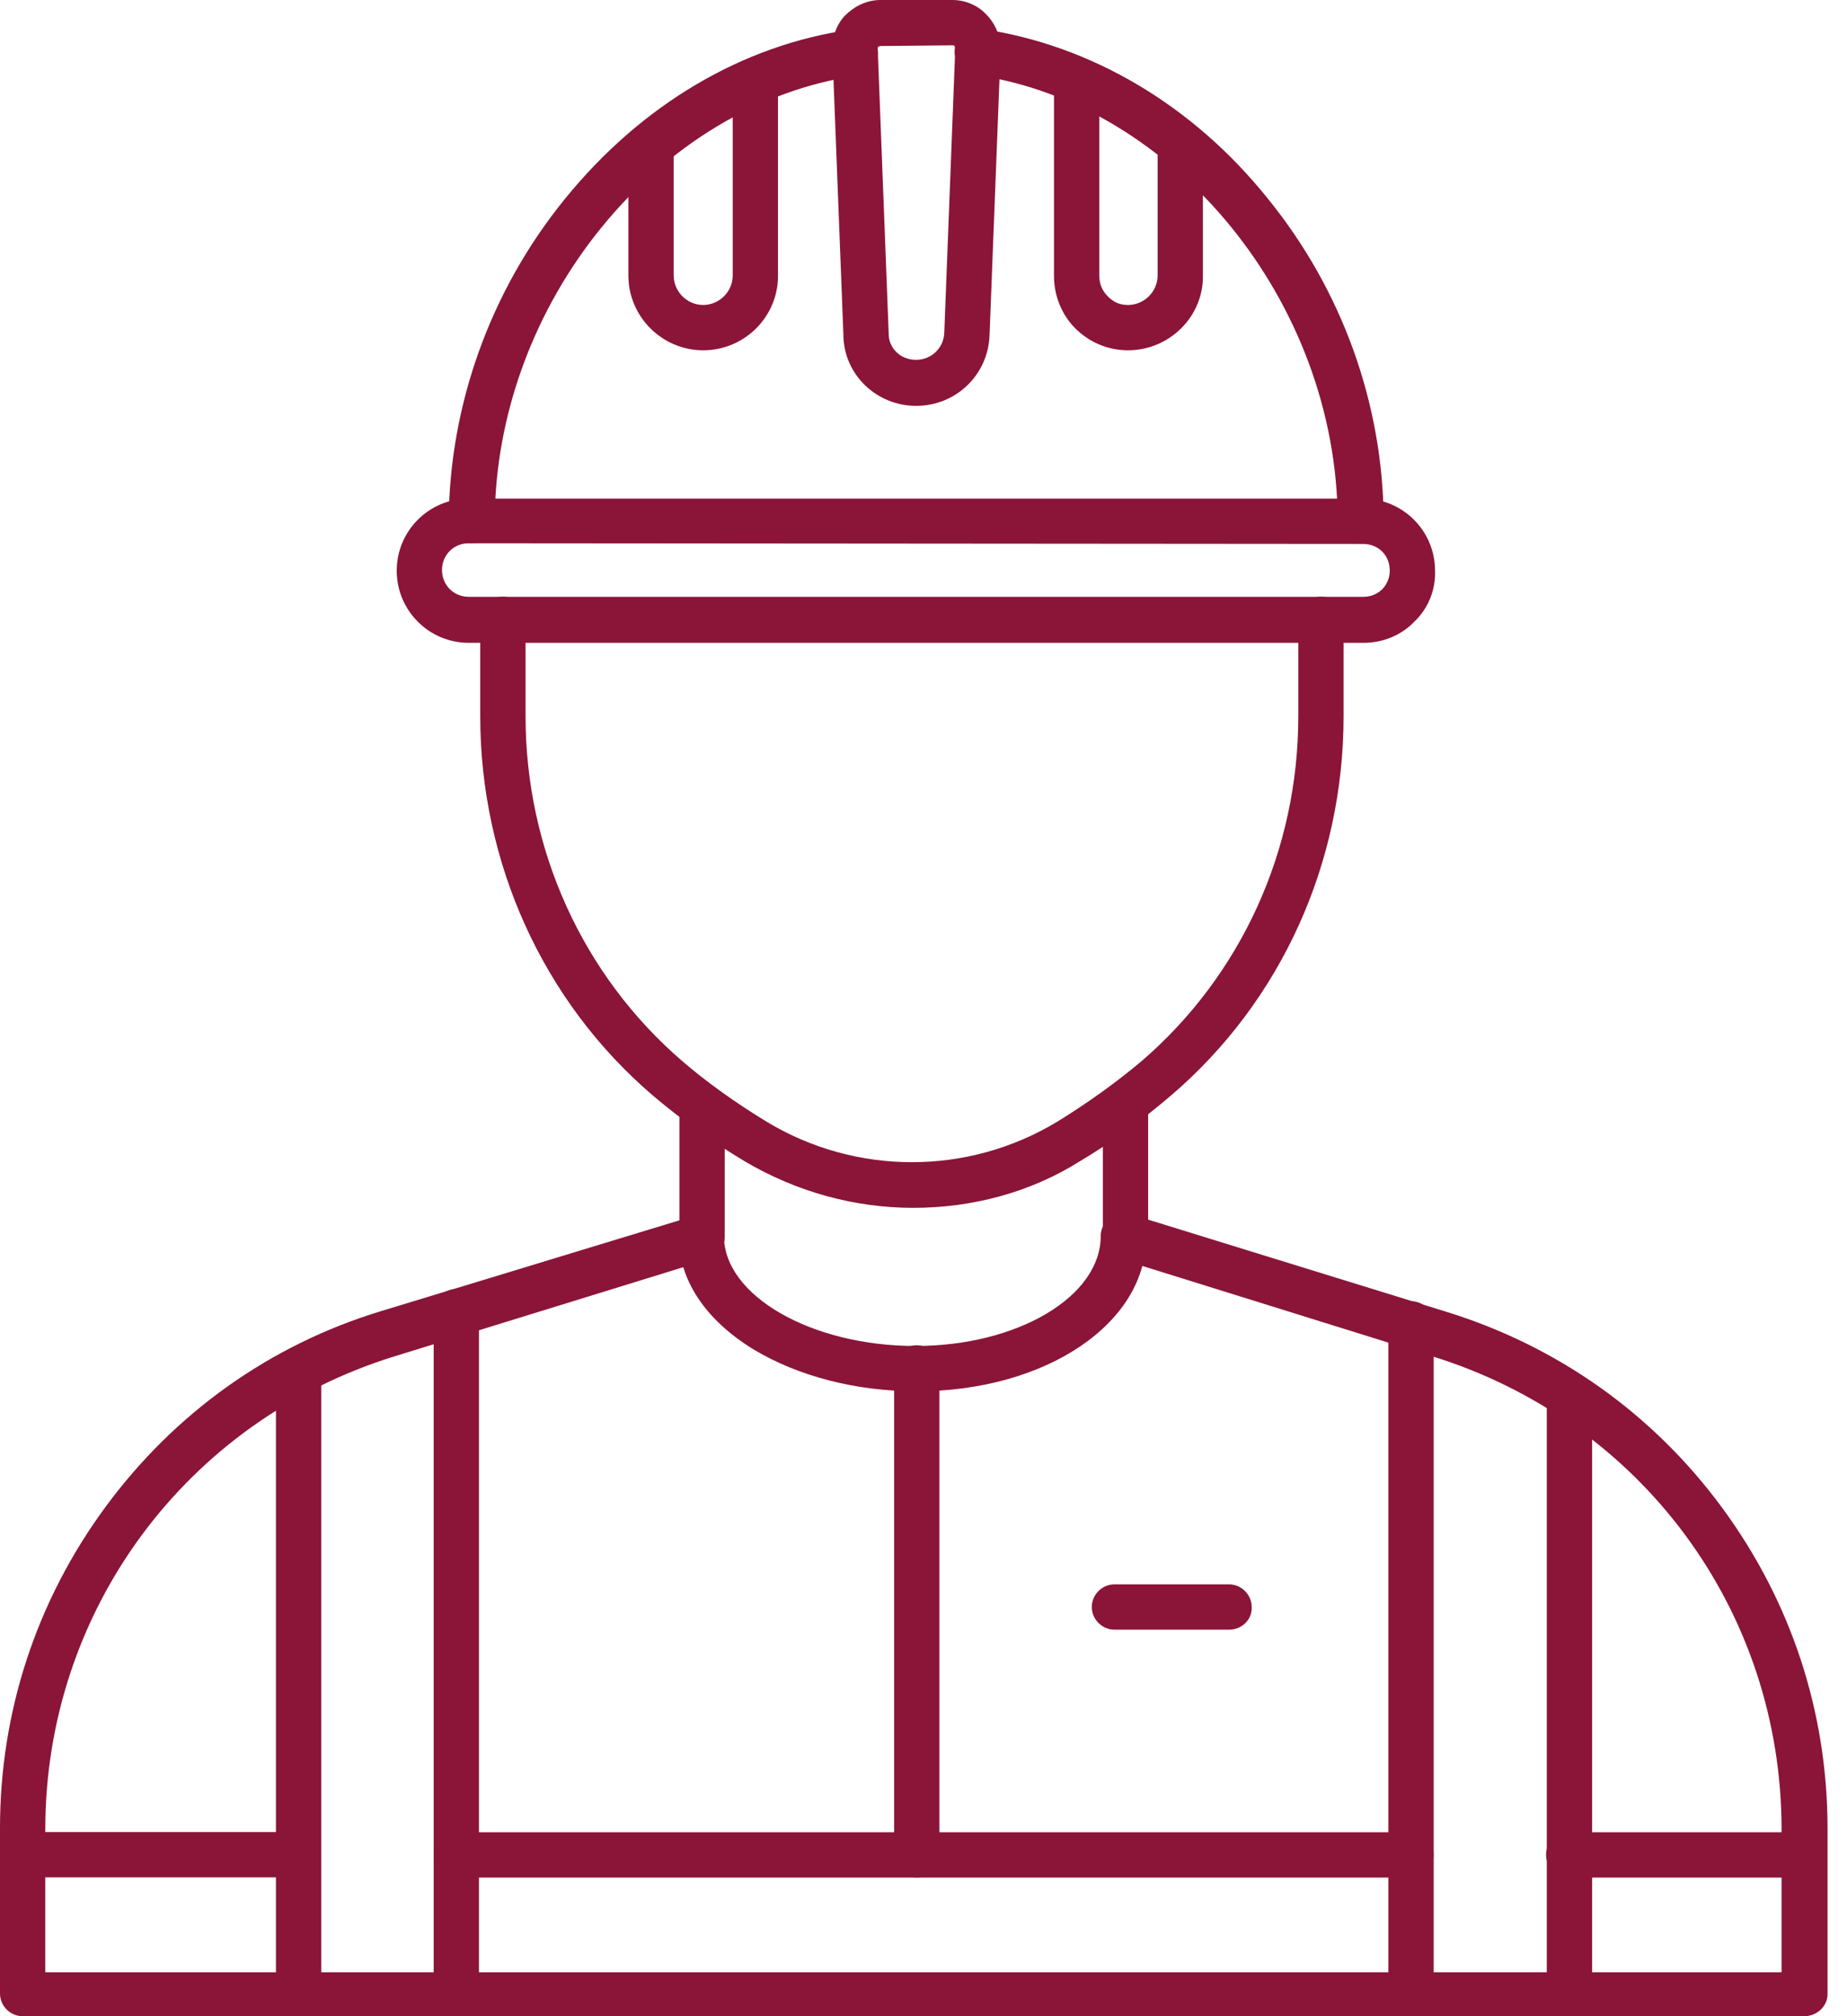 <svg width="77" height="84" viewBox="0 0 77 84" fill="none" xmlns="http://www.w3.org/2000/svg">
<path d="M75.216 84.001H0.944C0.429 84.001 0 83.572 0 83.057V76.162C0 71.327 1.516 66.692 4.406 62.772C7.296 58.853 11.272 56.02 15.907 54.618L28.324 50.842V46.121C28.324 45.606 28.753 45.177 29.268 45.177C29.783 45.177 30.212 45.606 30.212 46.121V51.557C30.212 51.958 29.926 52.33 29.526 52.473L16.451 56.507C7.753 59.196 1.888 67.121 1.888 76.219V82.17H74.272V76.219C74.272 67.092 68.407 59.196 59.709 56.507L46.663 52.444C46.263 52.33 45.977 51.958 45.977 51.529V46.093C45.977 45.578 46.406 45.148 46.921 45.148C47.436 45.148 47.865 45.578 47.865 46.093V50.813L60.282 54.647C64.916 56.078 68.893 58.881 71.783 62.801C74.673 66.721 76.189 71.327 76.189 76.191V83.085C76.189 83.572 75.76 84.001 75.216 84.001Z" fill="#8A1538"/>
<path d="M12.448 83.999C11.933 83.999 11.504 83.57 11.504 83.055V57.077C11.504 56.562 11.933 56.133 12.448 56.133C12.963 56.133 13.392 56.562 13.392 57.077V83.055C13.364 83.57 12.963 83.999 12.448 83.999Z" fill="#8A1538"/>
<path d="M19.024 84.001C18.509 84.001 18.08 83.572 18.08 83.057V54.647C18.08 54.132 18.509 53.703 19.024 53.703C19.539 53.703 19.968 54.132 19.968 54.647V83.057C19.997 83.572 19.568 84.001 19.024 84.001Z" fill="#8A1538"/>
<path d="M58.825 83.994C58.31 83.994 57.881 83.565 57.881 83.05V55.155C57.881 54.64 58.31 54.211 58.825 54.211C59.34 54.211 59.769 54.64 59.769 55.155V83.05C59.769 83.565 59.34 83.994 58.825 83.994Z" fill="#8A1538"/>
<path d="M65.429 84C64.914 84 64.484 83.571 64.484 83.056V58.108C64.484 57.593 64.914 57.164 65.429 57.164C65.944 57.164 66.373 57.593 66.373 58.108V83.056C66.373 83.571 65.944 84 65.429 84Z" fill="#8A1538"/>
<path d="M38.075 50.322C35.643 50.322 33.211 49.664 31.036 48.377C29.606 47.519 28.318 46.575 27.203 45.63C22.625 41.711 20.021 35.931 20.021 29.837V25.803C20.021 25.288 20.451 24.859 20.966 24.859C21.481 24.859 21.91 25.288 21.91 25.803V29.837C21.91 35.388 24.284 40.624 28.433 44.2C29.463 45.087 30.665 45.945 31.98 46.746C35.7 48.978 40.335 48.978 44.054 46.746C45.313 45.974 46.514 45.115 47.602 44.2C51.75 40.624 54.125 35.416 54.125 29.837V25.803C54.125 25.288 54.554 24.859 55.069 24.859C55.584 24.859 56.013 25.288 56.013 25.803V29.837C56.013 35.96 53.41 41.711 48.832 45.63C47.659 46.632 46.371 47.576 45.027 48.377C42.938 49.693 40.506 50.322 38.075 50.322Z" fill="#8A1538"/>
<path d="M38.221 57.965C35.674 57.965 33.271 57.335 31.412 56.219C29.409 54.989 28.293 53.33 28.293 51.499C28.293 50.984 28.722 50.555 29.237 50.555C29.752 50.555 30.181 50.984 30.181 51.499C30.181 53.988 33.843 56.077 38.163 56.077C42.426 56.077 45.888 54.017 45.888 51.499C45.888 50.984 46.317 50.555 46.832 50.555C47.347 50.555 47.776 50.984 47.776 51.499C47.834 55.104 43.628 57.965 38.221 57.965Z" fill="#8A1538"/>
<path d="M75.213 78.224H65.399C64.884 78.224 64.455 77.795 64.455 77.28C64.455 76.765 64.884 76.336 65.399 76.336H75.184C75.699 76.336 76.128 76.765 76.128 77.28C76.185 77.795 75.756 78.224 75.213 78.224Z" fill="#8A1538"/>
<path d="M12.445 78.216H0.944C0.429 78.216 0 77.787 0 77.272C0 76.757 0.429 76.328 0.944 76.328H12.417C12.932 76.328 13.361 76.757 13.361 77.272C13.361 77.787 12.96 78.216 12.445 78.216Z" fill="#8A1538"/>
<path d="M38.219 78.22C37.705 78.22 37.275 77.791 37.275 77.276V56.991C37.275 56.476 37.705 56.047 38.219 56.047C38.734 56.047 39.164 56.476 39.164 56.991V77.276C39.164 77.791 38.734 78.22 38.219 78.22Z" fill="#8A1538"/>
<path d="M51.238 67.896H46.46C45.945 67.896 45.516 67.467 45.516 66.952C45.516 66.437 45.945 66.008 46.46 66.008H51.238C51.753 66.008 52.182 66.437 52.182 66.952C52.21 67.467 51.781 67.896 51.238 67.896Z" fill="#8A1538"/>
<path d="M58.821 78.224H19.024C18.509 78.224 18.08 77.795 18.08 77.28C18.08 76.765 18.509 76.336 19.024 76.336H58.821C59.336 76.336 59.765 76.765 59.765 77.28C59.765 77.795 59.336 78.224 58.821 78.224Z" fill="#8A1538"/>
<path d="M38.193 16.909C36.533 16.909 35.16 15.592 35.16 13.933L34.702 2.146C34.674 1.602 34.845 1.059 35.217 0.658C35.618 0.257 36.133 0 36.705 0H39.709C40.253 0 40.796 0.229 41.168 0.658C41.54 1.059 41.74 1.602 41.712 2.146L41.254 13.962C41.197 15.621 39.852 16.909 38.193 16.909ZM36.705 1.917C36.676 1.917 36.619 1.945 36.619 1.945C36.591 1.974 36.591 1.974 36.591 1.974V2.031L37.048 13.876V13.905C37.048 14.505 37.535 14.992 38.193 14.992C38.822 14.992 39.337 14.505 39.366 13.876L39.824 2.031V2.003C39.824 1.974 39.795 1.945 39.795 1.917C39.795 1.917 39.766 1.888 39.738 1.888L36.705 1.917Z" fill="#8A1538"/>
<path d="M29.316 14.594C27.599 14.594 26.197 13.192 26.197 11.476V6.011C26.197 5.496 26.626 5.067 27.141 5.067C27.656 5.067 28.085 5.496 28.085 6.011V11.476C28.085 12.134 28.629 12.706 29.316 12.706C29.974 12.706 30.546 12.162 30.546 11.476V3.35C30.546 2.835 30.975 2.406 31.49 2.406C32.005 2.406 32.434 2.835 32.434 3.35V11.447C32.463 13.164 31.061 14.594 29.316 14.594Z" fill="#8A1538"/>
<path d="M47.029 14.594C46.171 14.594 45.399 14.251 44.826 13.679C44.254 13.107 43.94 12.305 43.94 11.504V3.35C43.94 2.835 44.369 2.406 44.884 2.406C45.399 2.406 45.828 2.835 45.828 3.35V11.476C45.828 11.819 45.942 12.105 46.171 12.334L46.2 12.363C46.428 12.591 46.686 12.706 47.029 12.706C47.687 12.706 48.26 12.162 48.26 11.476V6.011C48.26 5.496 48.689 5.067 49.204 5.067C49.719 5.067 50.148 5.496 50.148 6.011V11.476C50.176 13.192 48.746 14.594 47.029 14.594Z" fill="#8A1538"/>
<path d="M19.651 22.631C19.136 22.631 18.707 22.202 18.707 21.687C18.736 16.909 20.424 12.132 23.542 8.298C26.718 4.378 30.952 1.86 35.501 1.231C36.016 1.145 36.503 1.517 36.588 2.061C36.674 2.576 36.302 3.062 35.759 3.148C27.433 4.321 20.652 12.646 20.624 21.716C20.624 22.202 20.195 22.631 19.651 22.631Z" fill="#8A1538"/>
<path d="M56.712 22.63C56.197 22.63 55.767 22.201 55.767 21.686C55.739 12.617 48.958 4.291 40.633 3.118C40.118 3.032 39.746 2.574 39.803 2.031C39.889 1.516 40.346 1.144 40.89 1.201C45.439 1.859 49.702 4.348 52.849 8.268C55.968 12.102 57.656 16.851 57.684 21.657C57.684 22.201 57.255 22.63 56.712 22.63Z" fill="#8A1538"/>
<path d="M56.851 26.782H19.543C17.884 26.782 16.539 25.437 16.539 23.777C16.539 22.118 17.884 20.773 19.543 20.773H56.822C58.482 20.773 59.826 22.118 59.826 23.777C59.855 24.579 59.54 25.351 58.968 25.895C58.424 26.467 57.652 26.782 56.851 26.782ZM19.543 22.633C18.914 22.633 18.427 23.119 18.427 23.749C18.427 24.378 18.914 24.865 19.543 24.865H56.851C57.137 24.865 57.423 24.75 57.623 24.55C57.824 24.35 57.938 24.064 57.938 23.777C57.938 23.119 57.452 22.662 56.822 22.662L19.543 22.633Z" fill="#8A1538"/>
</svg>
